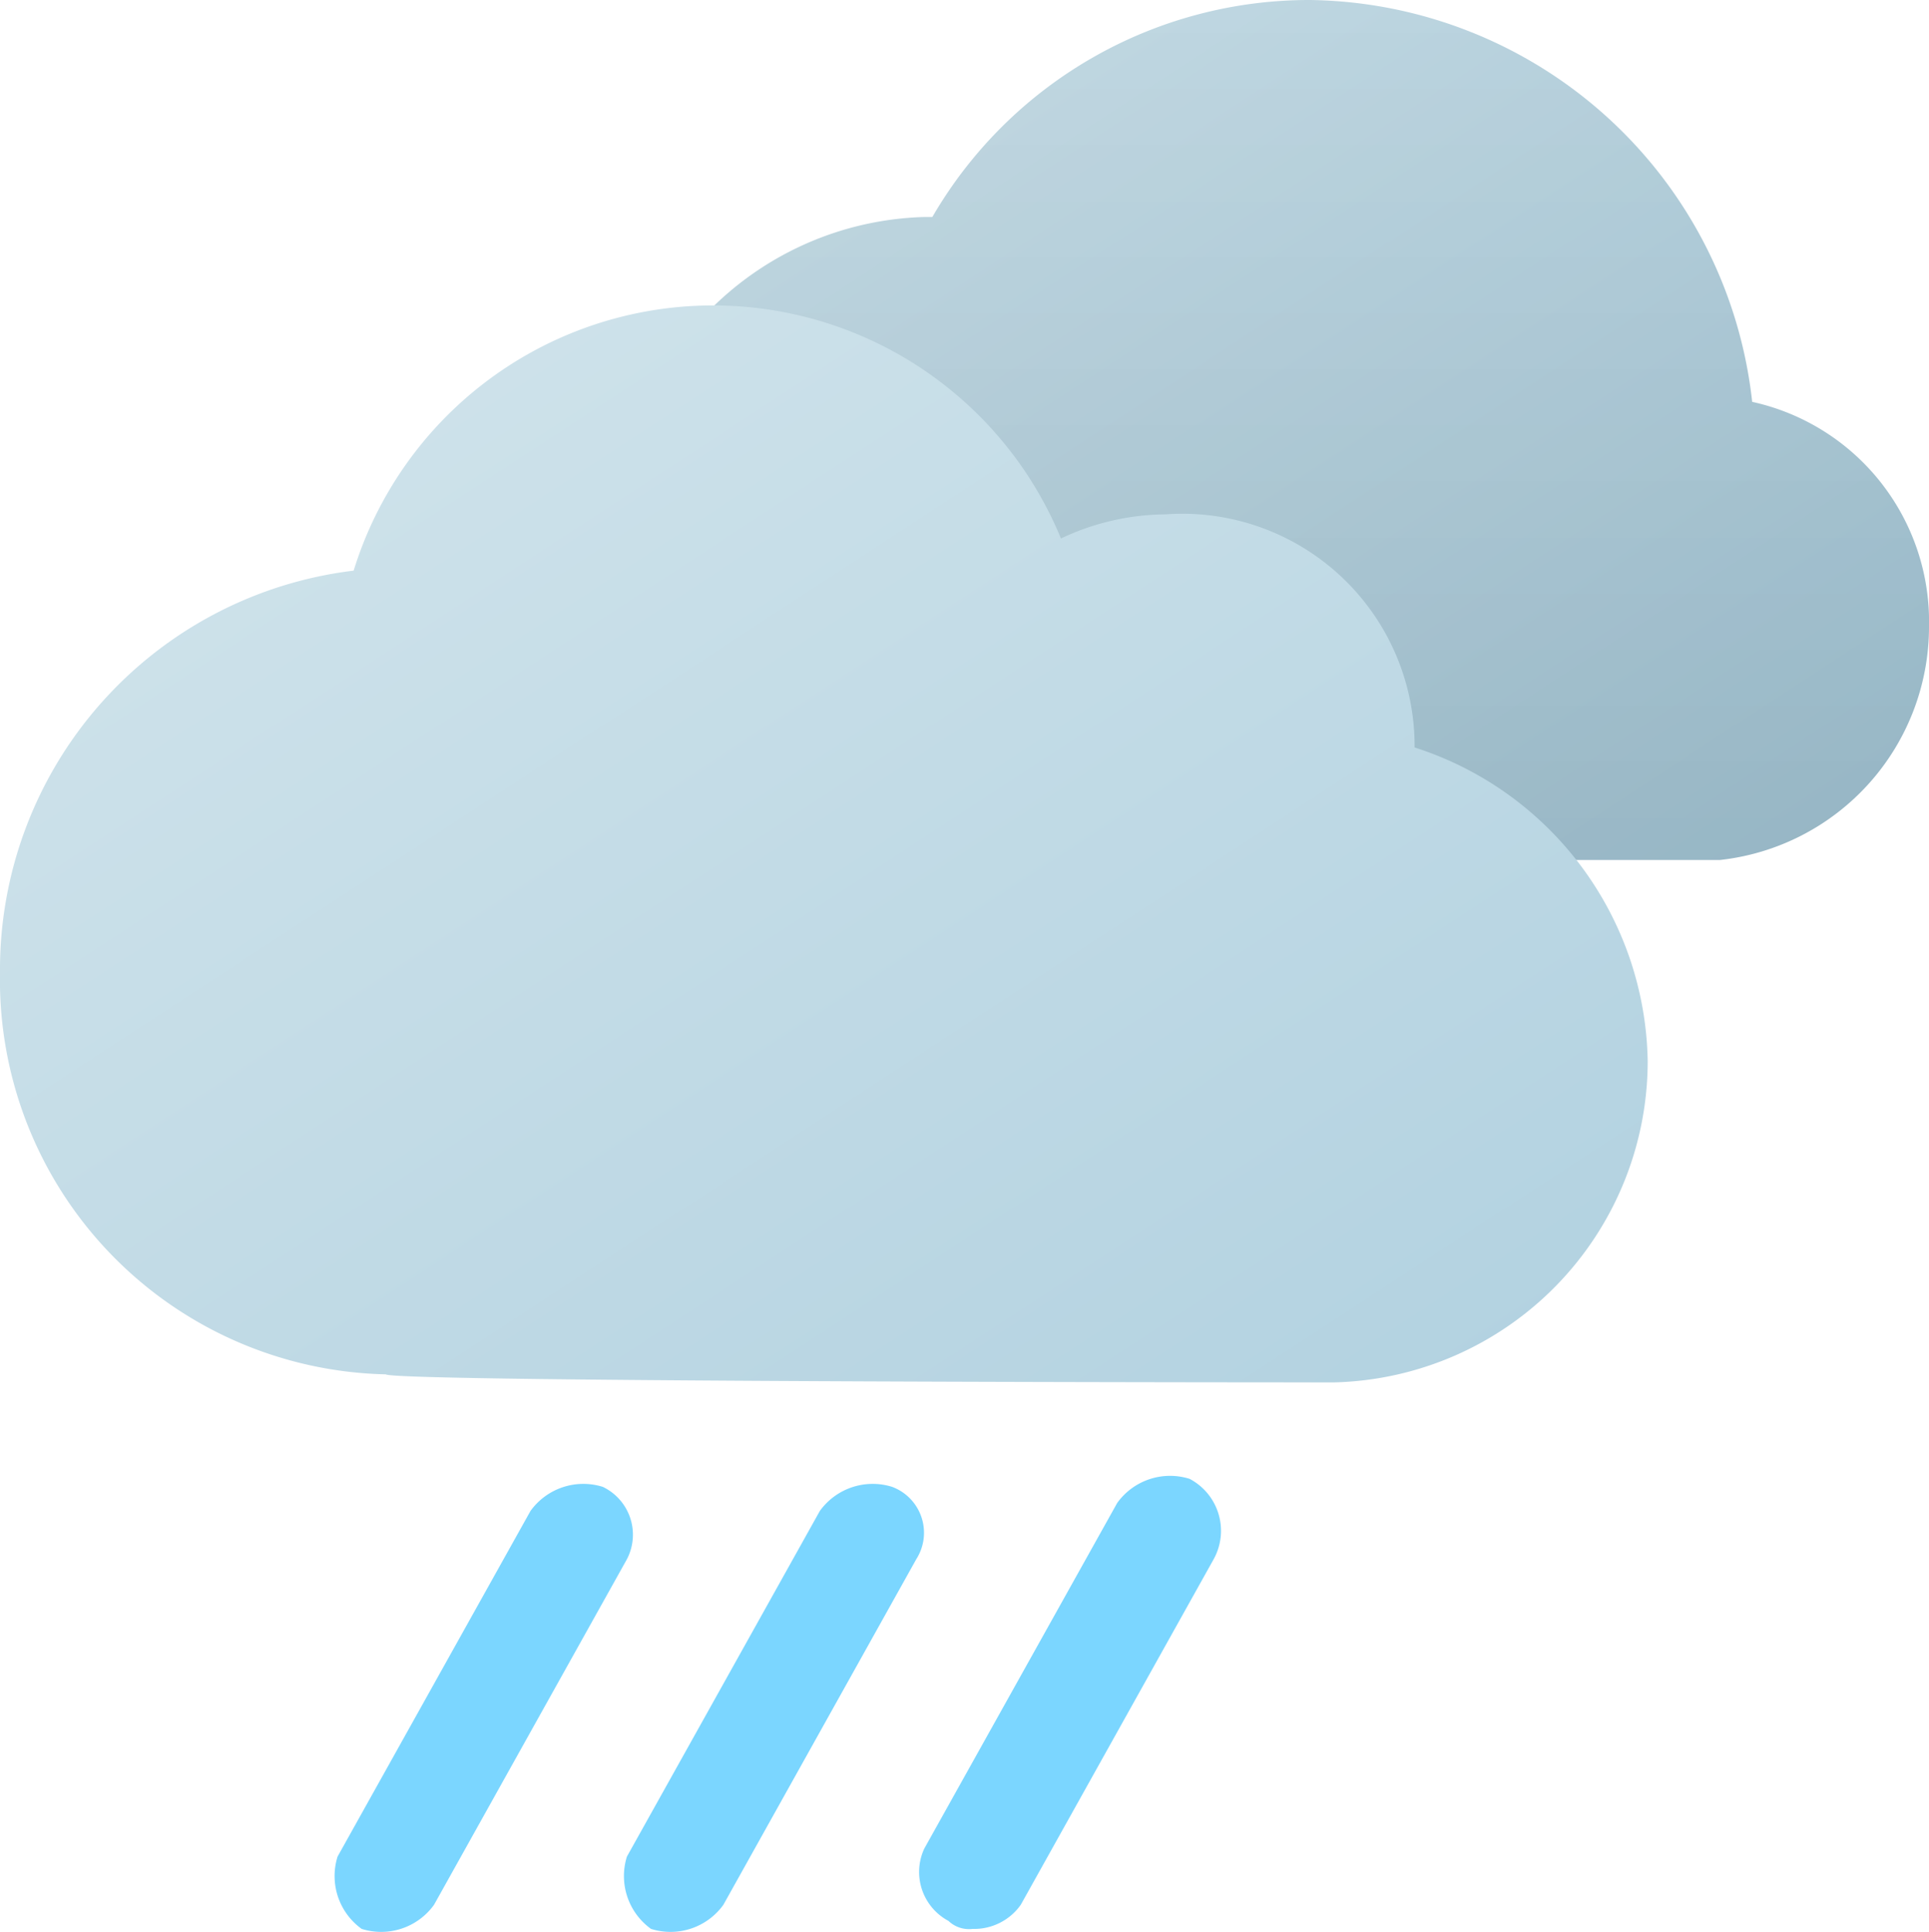 <svg xmlns="http://www.w3.org/2000/svg" xmlns:xlink="http://www.w3.org/1999/xlink" viewBox="0 0 24 24.04"><defs><style>.cls-1{fill:#7bd6ff;fill-rule:evenodd;}.cls-2{fill:url(#linear-gradient);}.cls-3{fill-opacity:0.2;fill:url(#linear-gradient-2);}.cls-4{fill:url(#linear-gradient-3);}</style><linearGradient id="linear-gradient" x1="-227.95" y1="1062.87" x2="-218.18" y2="1077.82" gradientTransform="translate(238 -1064.34)" gradientUnits="userSpaceOnUse"><stop offset="0" stop-color="#c8dde6"/><stop offset="1" stop-color="#9ec0d0"/></linearGradient><linearGradient id="linear-gradient-2" x1="-222.15" y1="1064.4" x2="-222.15" y2="1075.07" gradientTransform="translate(238 -1064.34)" gradientUnits="userSpaceOnUse"><stop offset="0" stop-opacity="0"/><stop offset="1" stop-opacity="0.3"/></linearGradient><linearGradient id="linear-gradient-3" x1="-268.89" y1="1070.23" x2="-256.69" y2="1088.93" gradientTransform="translate(272 -1068.34)" gradientUnits="userSpaceOnUse"><stop offset="0" stop-color="#d3e5ec"/><stop offset="1" stop-color="#b1d1e0"/></linearGradient></defs><g id="Layer_2" data-name="Layer 2"><g id="Layer_1-2" data-name="Layer 1"><path id="Ij" class="cls-1" d="M11.4,19.4,9,23.7a.81.81,0,0,1-.9.3.81.81,0,0,1-.3-.9h0l2.4-4.3a.81.81,0,0,1,.9-.3A.61.61,0,0,1,11.4,19.4Zm3.7,0-2.4,4.3a.71.71,0,0,1-.6.3.37.37,0,0,1-.3-.1.69.69,0,0,1-.3-.9h0l2.4-4.3a.81.81,0,0,1,.9-.3.73.73,0,0,1,.3,1Zm-7.3,0L5.4,23.7a.81.81,0,0,1-.9.3.81.81,0,0,1-.3-.9h0l2.4-4.3a.81.81,0,0,1,.9-.3A.66.66,0,0,1,7.8,19.4Z"/><path id="Id" class="cls-2" d="M21.4,10.7A2.92,2.92,0,0,0,24,7.8,2.8,2.8,0,0,0,21.8,5a5.61,5.61,0,0,0-5.5-5,5.42,5.42,0,0,0-4.7,2.7h-.1a3.91,3.91,0,0,0-3.8,4,4,4,0,0,0,3.6,4Z"/><path id="Id-2" data-name="Id" class="cls-3" d="M21.4,10.7A2.92,2.92,0,0,0,24,7.8,2.8,2.8,0,0,0,21.8,5a5.61,5.61,0,0,0-5.5-5,5.42,5.42,0,0,0-4.7,2.7h-.1a3.91,3.91,0,0,0-3.8,4,4,4,0,0,0,3.6,4Z"/><path id="Ic" class="cls-4" d="M16.6,17.2a4,4,0,0,0,3.9-4,4.17,4.17,0,0,0-2.9-3.9,2.89,2.89,0,0,0-3.1-2.9,3.08,3.08,0,0,0-1.3.3,4.68,4.68,0,0,0-8.8.4,5,5,0,0,0-4.4,5,4.91,4.91,0,0,0,4.8,5C4.9,17.2,16.6,17.2,16.6,17.2Z"/></g></g></svg>